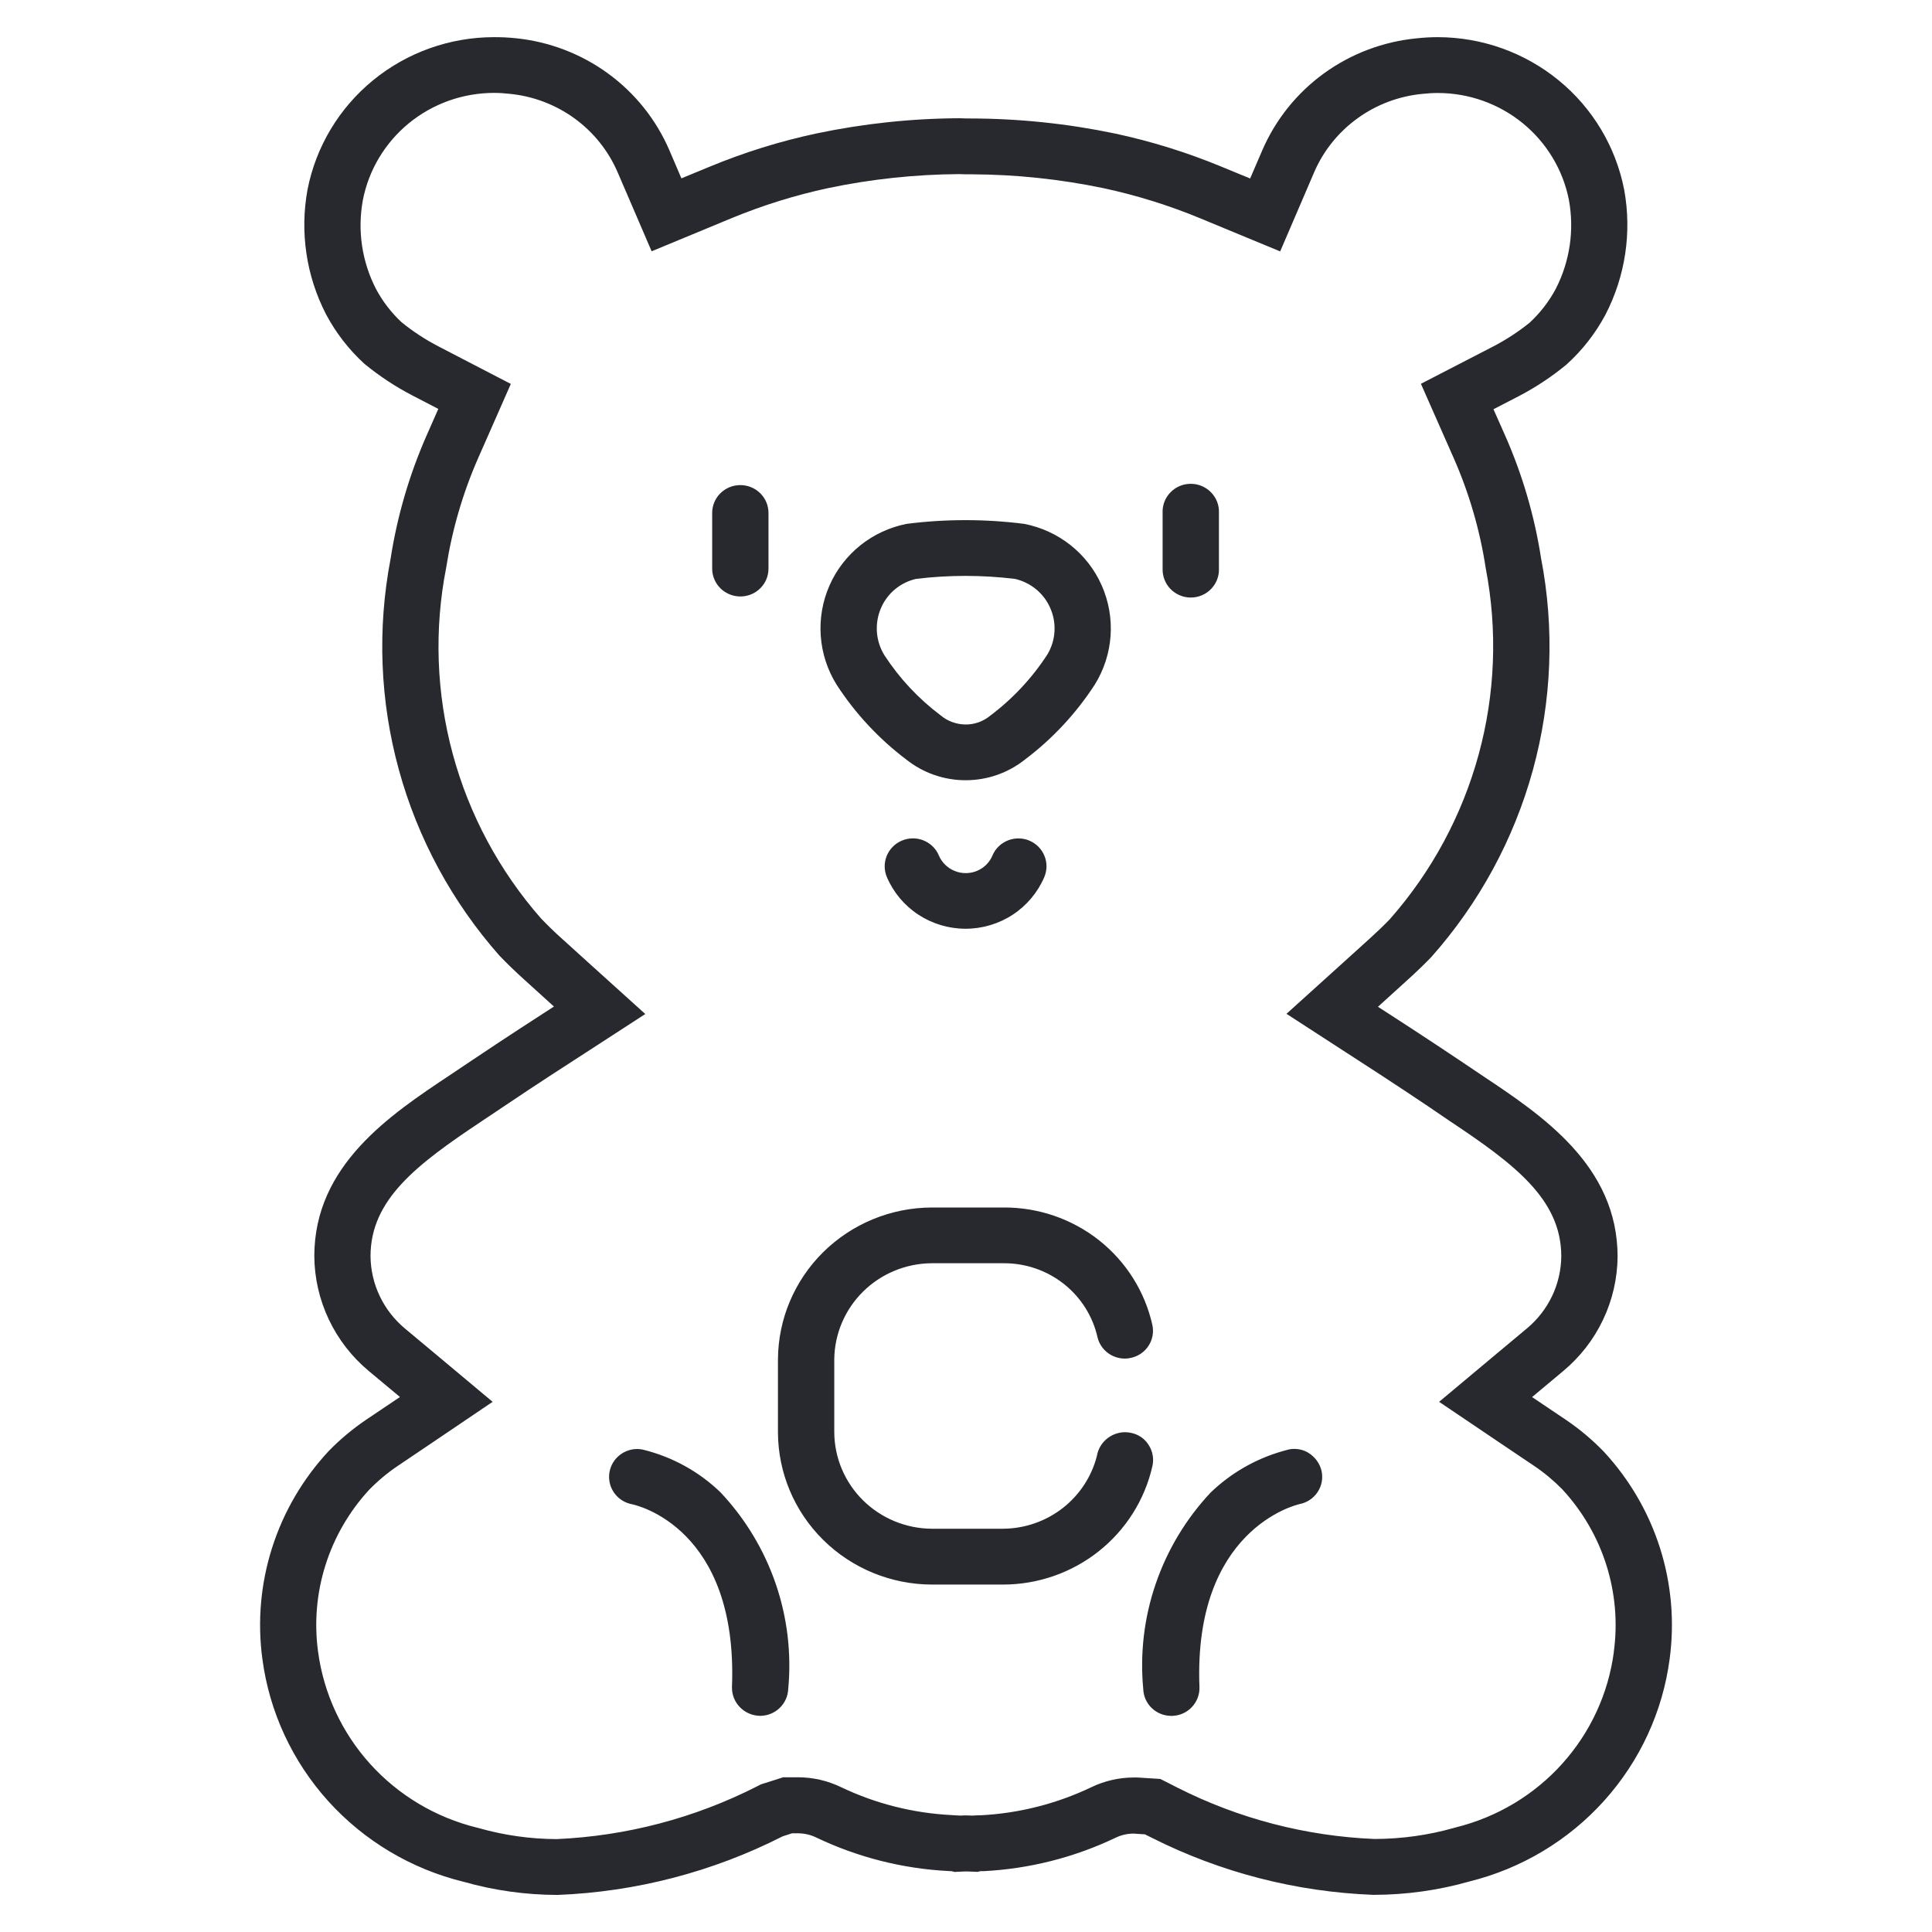 <svg width="60" height="60" viewBox="0 0 60 60" fill="none" xmlns="http://www.w3.org/2000/svg">
<path d="M36.958 18.557H36.984C37.102 18.557 37.218 18.533 37.326 18.487C37.434 18.441 37.531 18.374 37.612 18.29C37.694 18.206 37.757 18.107 37.799 17.998C37.84 17.889 37.86 17.773 37.855 17.657V15.923C37.86 15.81 37.841 15.697 37.801 15.59C37.761 15.484 37.7 15.386 37.622 15.303C37.5 15.173 37.341 15.083 37.166 15.045C36.991 15.008 36.808 15.024 36.642 15.092C36.477 15.161 36.337 15.278 36.241 15.428C36.145 15.578 36.098 15.754 36.106 15.931V17.668C36.1 17.897 36.187 18.12 36.346 18.287C36.506 18.453 36.726 18.551 36.958 18.557ZM31.971 26.107C31.864 26.061 31.748 26.038 31.631 26.038C31.459 26.037 31.291 26.087 31.147 26.18C31.003 26.274 30.891 26.407 30.824 26.564C30.756 26.728 30.64 26.868 30.492 26.966C30.343 27.064 30.168 27.116 29.989 27.115C29.873 27.116 29.758 27.093 29.651 27.049C29.54 27.005 29.439 26.939 29.354 26.856C29.269 26.773 29.201 26.673 29.155 26.564C29.089 26.407 28.977 26.274 28.833 26.18C28.69 26.086 28.522 26.036 28.35 26.037C28.233 26.036 28.117 26.06 28.009 26.106C27.796 26.195 27.627 26.365 27.539 26.578C27.452 26.79 27.453 27.028 27.543 27.24C27.746 27.715 28.086 28.121 28.521 28.406C28.956 28.691 29.465 28.843 29.987 28.843C30.508 28.843 31.018 28.691 31.453 28.406C31.887 28.121 32.227 27.715 32.431 27.24C32.475 27.135 32.499 27.023 32.5 26.909C32.501 26.795 32.479 26.682 32.435 26.577C32.392 26.471 32.328 26.375 32.247 26.294C32.166 26.213 32.07 26.149 31.964 26.105L31.971 26.107ZM22.994 18.524C23.225 18.524 23.447 18.433 23.61 18.271C23.774 18.109 23.866 17.89 23.866 17.661V15.93C23.866 15.7 23.774 15.48 23.61 15.318C23.446 15.156 23.223 15.065 22.991 15.065C22.76 15.065 22.537 15.156 22.373 15.318C22.209 15.48 22.117 15.7 22.117 15.93V17.661C22.118 17.89 22.211 18.11 22.375 18.272C22.54 18.433 22.762 18.524 22.994 18.524ZM28.148 23.59C28.67 24.005 29.319 24.231 29.988 24.231C30.658 24.231 31.307 24.005 31.829 23.59C32.685 22.945 33.42 22.155 34.001 21.259C34.285 20.8 34.453 20.28 34.49 19.744C34.527 19.207 34.432 18.67 34.213 18.178C33.998 17.691 33.667 17.263 33.247 16.93C32.828 16.598 32.334 16.371 31.807 16.269C30.595 16.115 29.368 16.115 28.156 16.269C27.632 16.373 27.14 16.6 26.724 16.932C26.308 17.264 25.978 17.691 25.764 18.175C25.546 18.669 25.451 19.207 25.489 19.744C25.526 20.282 25.695 20.802 25.98 21.261C26.56 22.157 27.294 22.945 28.148 23.59ZM27.367 18.868C27.465 18.646 27.613 18.451 27.801 18.296C27.988 18.142 28.21 18.033 28.448 17.978C29.468 17.854 30.499 17.854 31.519 17.978C31.759 18.032 31.983 18.142 32.173 18.297C32.363 18.453 32.514 18.65 32.612 18.873C32.716 19.104 32.763 19.357 32.748 19.609C32.734 19.861 32.658 20.106 32.528 20.324C32.049 21.062 31.442 21.711 30.734 22.24C30.523 22.409 30.26 22.501 29.989 22.5C29.703 22.498 29.427 22.397 29.209 22.214C28.525 21.699 27.936 21.07 27.47 20.355C27.332 20.134 27.251 19.883 27.233 19.624C27.216 19.365 27.261 19.105 27.367 18.868ZM49.809 45.084C49.452 44.714 49.056 44.382 48.629 44.093L47.58 43.387L48.547 42.579C49.072 42.142 49.495 41.597 49.786 40.982C50.078 40.368 50.231 39.698 50.236 39.019C50.229 36.192 47.886 34.634 46.001 33.381L45.331 32.93C44.835 32.6 44.335 32.266 43.832 31.939L42.794 31.266L43.709 30.436C43.978 30.193 44.241 29.94 44.455 29.717C45.938 28.045 47.015 26.06 47.605 23.914C48.194 21.767 48.281 19.516 47.858 17.331C47.655 16.019 47.279 14.739 46.742 13.523L46.381 12.709L47.179 12.297C47.7 12.024 48.19 11.699 48.643 11.326C49.136 10.883 49.547 10.357 49.858 9.774C50.477 8.579 50.682 7.216 50.441 5.895C50.182 4.563 49.464 3.361 48.408 2.496C47.352 1.631 46.025 1.157 44.655 1.154C44.429 1.154 44.204 1.167 43.98 1.192C42.941 1.295 41.95 1.673 41.109 2.284C40.268 2.896 39.609 3.721 39.2 4.671L38.824 5.543L37.94 5.179C36.872 4.736 35.765 4.391 34.633 4.148C33.156 3.839 31.65 3.682 30.141 3.679H30.024L29.808 3.672C28.313 3.678 26.822 3.837 25.358 4.144C24.225 4.386 23.116 4.731 22.046 5.174L21.162 5.539L20.788 4.666C20.379 3.716 19.72 2.891 18.879 2.279C18.038 1.667 17.047 1.29 16.008 1.186C15.786 1.163 15.563 1.153 15.34 1.154C13.97 1.155 12.644 1.628 11.588 2.491C10.532 3.354 9.812 4.554 9.551 5.885C9.308 7.204 9.509 8.566 10.125 9.76C10.43 10.335 10.832 10.854 11.313 11.295C11.778 11.677 12.282 12.01 12.817 12.287L13.612 12.699L13.253 13.514C12.712 14.74 12.335 16.031 12.13 17.354C11.713 19.528 11.8 21.767 12.386 23.902C12.971 26.038 14.04 28.013 15.511 29.679C15.756 29.933 16.017 30.186 16.288 30.429L17.203 31.259L16.165 31.932C15.661 32.259 15.16 32.593 14.667 32.923L13.991 33.376C12.109 34.627 9.768 36.185 9.761 39.004C9.765 39.685 9.918 40.357 10.21 40.974C10.502 41.591 10.925 42.138 11.452 42.577L12.421 43.385L11.371 44.091C10.95 44.376 10.559 44.703 10.205 45.067C9.405 45.927 8.806 46.951 8.451 48.066C8.095 49.181 7.992 50.359 8.148 51.518C8.365 53.16 9.078 54.7 10.193 55.935C11.308 57.17 12.773 58.043 14.398 58.441C15.346 58.71 16.327 58.847 17.312 58.849C19.75 58.754 22.138 58.132 24.308 57.028L24.597 56.935H24.785C24.977 56.936 25.166 56.979 25.34 57.061C26.628 57.678 28.027 58.034 29.456 58.107L29.557 58.112L29.645 58.135C29.645 58.135 29.917 58.119 30.008 58.119C30.076 58.119 30.358 58.133 30.358 58.133L30.446 58.111H30.536C31.962 58.04 33.359 57.687 34.644 57.073C34.819 56.988 35.012 56.944 35.206 56.944L35.556 56.967L35.763 57.07C37.901 58.149 40.25 58.755 42.648 58.846H42.664C43.67 58.845 44.671 58.705 45.638 58.43C47.255 58.028 48.713 57.154 49.821 55.92C50.93 54.687 51.638 53.153 51.853 51.516C52.008 50.361 51.906 49.187 51.553 48.075C51.2 46.964 50.604 45.943 49.809 45.084ZM50.12 51.299C49.951 52.589 49.393 53.798 48.52 54.77C47.647 55.742 46.498 56.431 45.224 56.748L45.193 56.757L45.163 56.765C44.357 56.994 43.523 57.11 42.684 57.111C40.551 57.023 38.463 56.478 36.563 55.515L36.357 55.41L36.034 55.247L35.673 55.224L35.323 55.202H35.211C34.753 55.202 34.301 55.306 33.889 55.505C32.812 56.019 31.642 56.315 30.448 56.376H30.359L30.199 56.385H30.19L30.01 56.379C29.968 56.379 29.893 56.379 29.824 56.385L29.66 56.376L29.551 56.369C28.358 56.309 27.19 56.014 26.115 55.5C25.701 55.3 25.247 55.196 24.787 55.195H24.321L24.061 55.279L23.77 55.371L23.636 55.413L23.509 55.478C21.576 56.462 19.452 57.02 17.281 57.115C16.467 57.111 15.658 56.997 14.876 56.775L14.844 56.766L14.813 56.759C13.531 56.444 12.375 55.754 11.495 54.78C10.615 53.805 10.051 52.591 9.878 51.295C9.755 50.394 9.833 49.477 10.107 48.609C10.381 47.74 10.843 46.942 11.462 46.269C11.732 45.992 12.029 45.743 12.351 45.526L13.4 44.819L15.299 43.535L13.542 42.065L12.574 41.257C12.244 40.981 11.977 40.638 11.793 40.251C11.608 39.864 11.511 39.442 11.507 39.014C11.507 37.25 12.942 36.163 14.969 34.814L15.643 34.363C16.13 34.036 16.623 33.707 17.12 33.384L18.158 32.712L20.04 31.491L18.379 29.991L17.459 29.158C17.226 28.951 17.008 28.737 16.8 28.521C15.506 27.045 14.569 25.297 14.059 23.41C13.55 21.523 13.48 19.546 13.857 17.628C14.04 16.453 14.375 15.305 14.855 14.214L15.214 13.4L15.864 11.923L14.421 11.175L13.626 10.762C13.214 10.55 12.825 10.295 12.466 10.003C12.149 9.706 11.883 9.36 11.679 8.978C11.24 8.128 11.096 7.159 11.268 6.219C11.449 5.282 11.955 4.436 12.698 3.827C13.441 3.219 14.375 2.886 15.34 2.885C15.504 2.885 15.667 2.895 15.829 2.914C16.557 2.985 17.252 3.249 17.842 3.677C18.431 4.105 18.893 4.682 19.18 5.348L19.556 6.22L20.237 7.804L21.84 7.14L22.723 6.774C23.693 6.374 24.697 6.061 25.723 5.841C27.06 5.561 28.421 5.416 29.787 5.407L29.969 5.413H30.176C31.55 5.419 32.92 5.563 34.266 5.843C35.294 6.064 36.299 6.376 37.27 6.778L38.153 7.144L39.757 7.807L40.437 6.225L40.812 5.35C41.099 4.684 41.563 4.106 42.154 3.678C42.744 3.249 43.441 2.986 44.17 2.916C44.331 2.898 44.493 2.888 44.655 2.888C45.617 2.889 46.549 3.221 47.291 3.827C48.033 4.433 48.54 5.275 48.724 6.21C48.896 7.149 48.753 8.119 48.316 8.97C48.105 9.365 47.829 9.721 47.499 10.026C47.149 10.307 46.772 10.553 46.372 10.76L45.575 11.172L44.128 11.919L44.781 13.399L45.141 14.214C45.625 15.311 45.961 16.465 46.141 17.648C46.511 19.569 46.436 21.549 45.92 23.436C45.404 25.324 44.462 27.072 43.163 28.546C42.979 28.737 42.757 28.95 42.528 29.157L41.613 29.985L39.953 31.485L41.836 32.706L42.871 33.377C43.369 33.702 43.863 34.03 44.348 34.355L45.025 34.816C47.049 36.162 48.482 37.251 48.487 39.008C48.484 39.437 48.387 39.861 48.202 40.249C48.017 40.637 47.75 40.981 47.418 41.257L46.45 42.065L44.693 43.535L46.593 44.817L47.643 45.524C47.96 45.737 48.253 45.982 48.52 46.254C49.143 46.928 49.61 47.729 49.886 48.6C50.162 49.472 50.242 50.394 50.118 51.299H50.12ZM19.963 45.019C19.904 45.006 19.845 45 19.785 45C19.568 45.001 19.359 45.083 19.199 45.228C19.038 45.373 18.939 45.573 18.919 45.787C18.899 46.002 18.961 46.215 19.092 46.387C19.223 46.559 19.414 46.676 19.628 46.716C19.762 46.743 22.924 47.449 22.732 52.389C22.729 52.505 22.749 52.621 22.791 52.729C22.834 52.837 22.898 52.936 22.979 53.019C23.06 53.103 23.158 53.169 23.265 53.215C23.373 53.261 23.489 53.286 23.606 53.287H23.612C23.835 53.285 24.049 53.199 24.21 53.046C24.371 52.893 24.467 52.685 24.478 52.464C24.584 51.356 24.452 50.238 24.09 49.184C23.728 48.13 23.145 47.164 22.379 46.349C21.708 45.7 20.874 45.241 19.963 45.019ZM40.624 45.112C40.494 45.036 40.346 44.997 40.195 44.997C40.136 44.996 40.078 45.002 40.02 45.015L39.827 45.068C38.987 45.309 38.221 45.751 37.595 46.355C36.832 47.169 36.252 48.134 35.892 49.186C35.531 50.237 35.4 51.353 35.505 52.459C35.513 52.682 35.609 52.893 35.771 53.048C35.934 53.203 36.151 53.289 36.377 53.288H36.412C36.527 53.283 36.639 53.257 36.744 53.209C36.848 53.161 36.942 53.094 37.019 53.01C37.097 52.926 37.158 52.828 37.197 52.722C37.237 52.615 37.255 52.502 37.25 52.388C37.061 47.511 40.227 46.741 40.363 46.71C40.476 46.688 40.583 46.643 40.678 46.58C40.773 46.516 40.855 46.434 40.918 46.339C40.982 46.244 41.025 46.138 41.047 46.026C41.068 45.914 41.067 45.799 41.044 45.688C41.017 45.569 40.966 45.458 40.894 45.359C40.822 45.261 40.731 45.178 40.627 45.115L40.624 45.112ZM35.676 44.881C35.617 44.783 35.537 44.699 35.443 44.633C35.348 44.568 35.241 44.522 35.128 44.499C35.064 44.486 34.999 44.479 34.934 44.478C34.724 44.481 34.523 44.556 34.364 44.691C34.205 44.826 34.099 45.012 34.065 45.216C33.901 45.858 33.526 46.429 33 46.838C32.473 47.247 31.824 47.471 31.155 47.476H28.928C28.129 47.469 27.365 47.151 26.8 46.592C26.235 46.033 25.915 45.276 25.909 44.485V42.215C25.917 41.425 26.239 40.67 26.803 40.112C27.368 39.554 28.131 39.238 28.929 39.231H31.171C31.851 39.228 32.51 39.455 33.041 39.875C33.571 40.295 33.94 40.882 34.086 41.538C34.133 41.725 34.242 41.89 34.395 42.009C34.547 42.127 34.736 42.191 34.93 42.192C35.004 42.192 35.077 42.182 35.148 42.164C35.366 42.11 35.555 41.975 35.674 41.787C35.794 41.599 35.835 41.372 35.789 41.154C35.558 40.113 34.972 39.182 34.131 38.517C33.289 37.852 32.242 37.493 31.164 37.5H28.94C27.675 37.503 26.463 38.001 25.567 38.885C24.672 39.769 24.166 40.968 24.16 42.219V44.49C24.166 45.742 24.671 46.941 25.567 47.825C26.462 48.709 27.675 49.207 28.94 49.21H31.155C32.233 49.209 33.279 48.844 34.12 48.178C34.962 47.511 35.55 46.581 35.787 45.54C35.814 45.429 35.818 45.314 35.799 45.202C35.781 45.089 35.74 44.981 35.679 44.885L35.676 44.881Z" fill="#28292F"/>
</svg>
